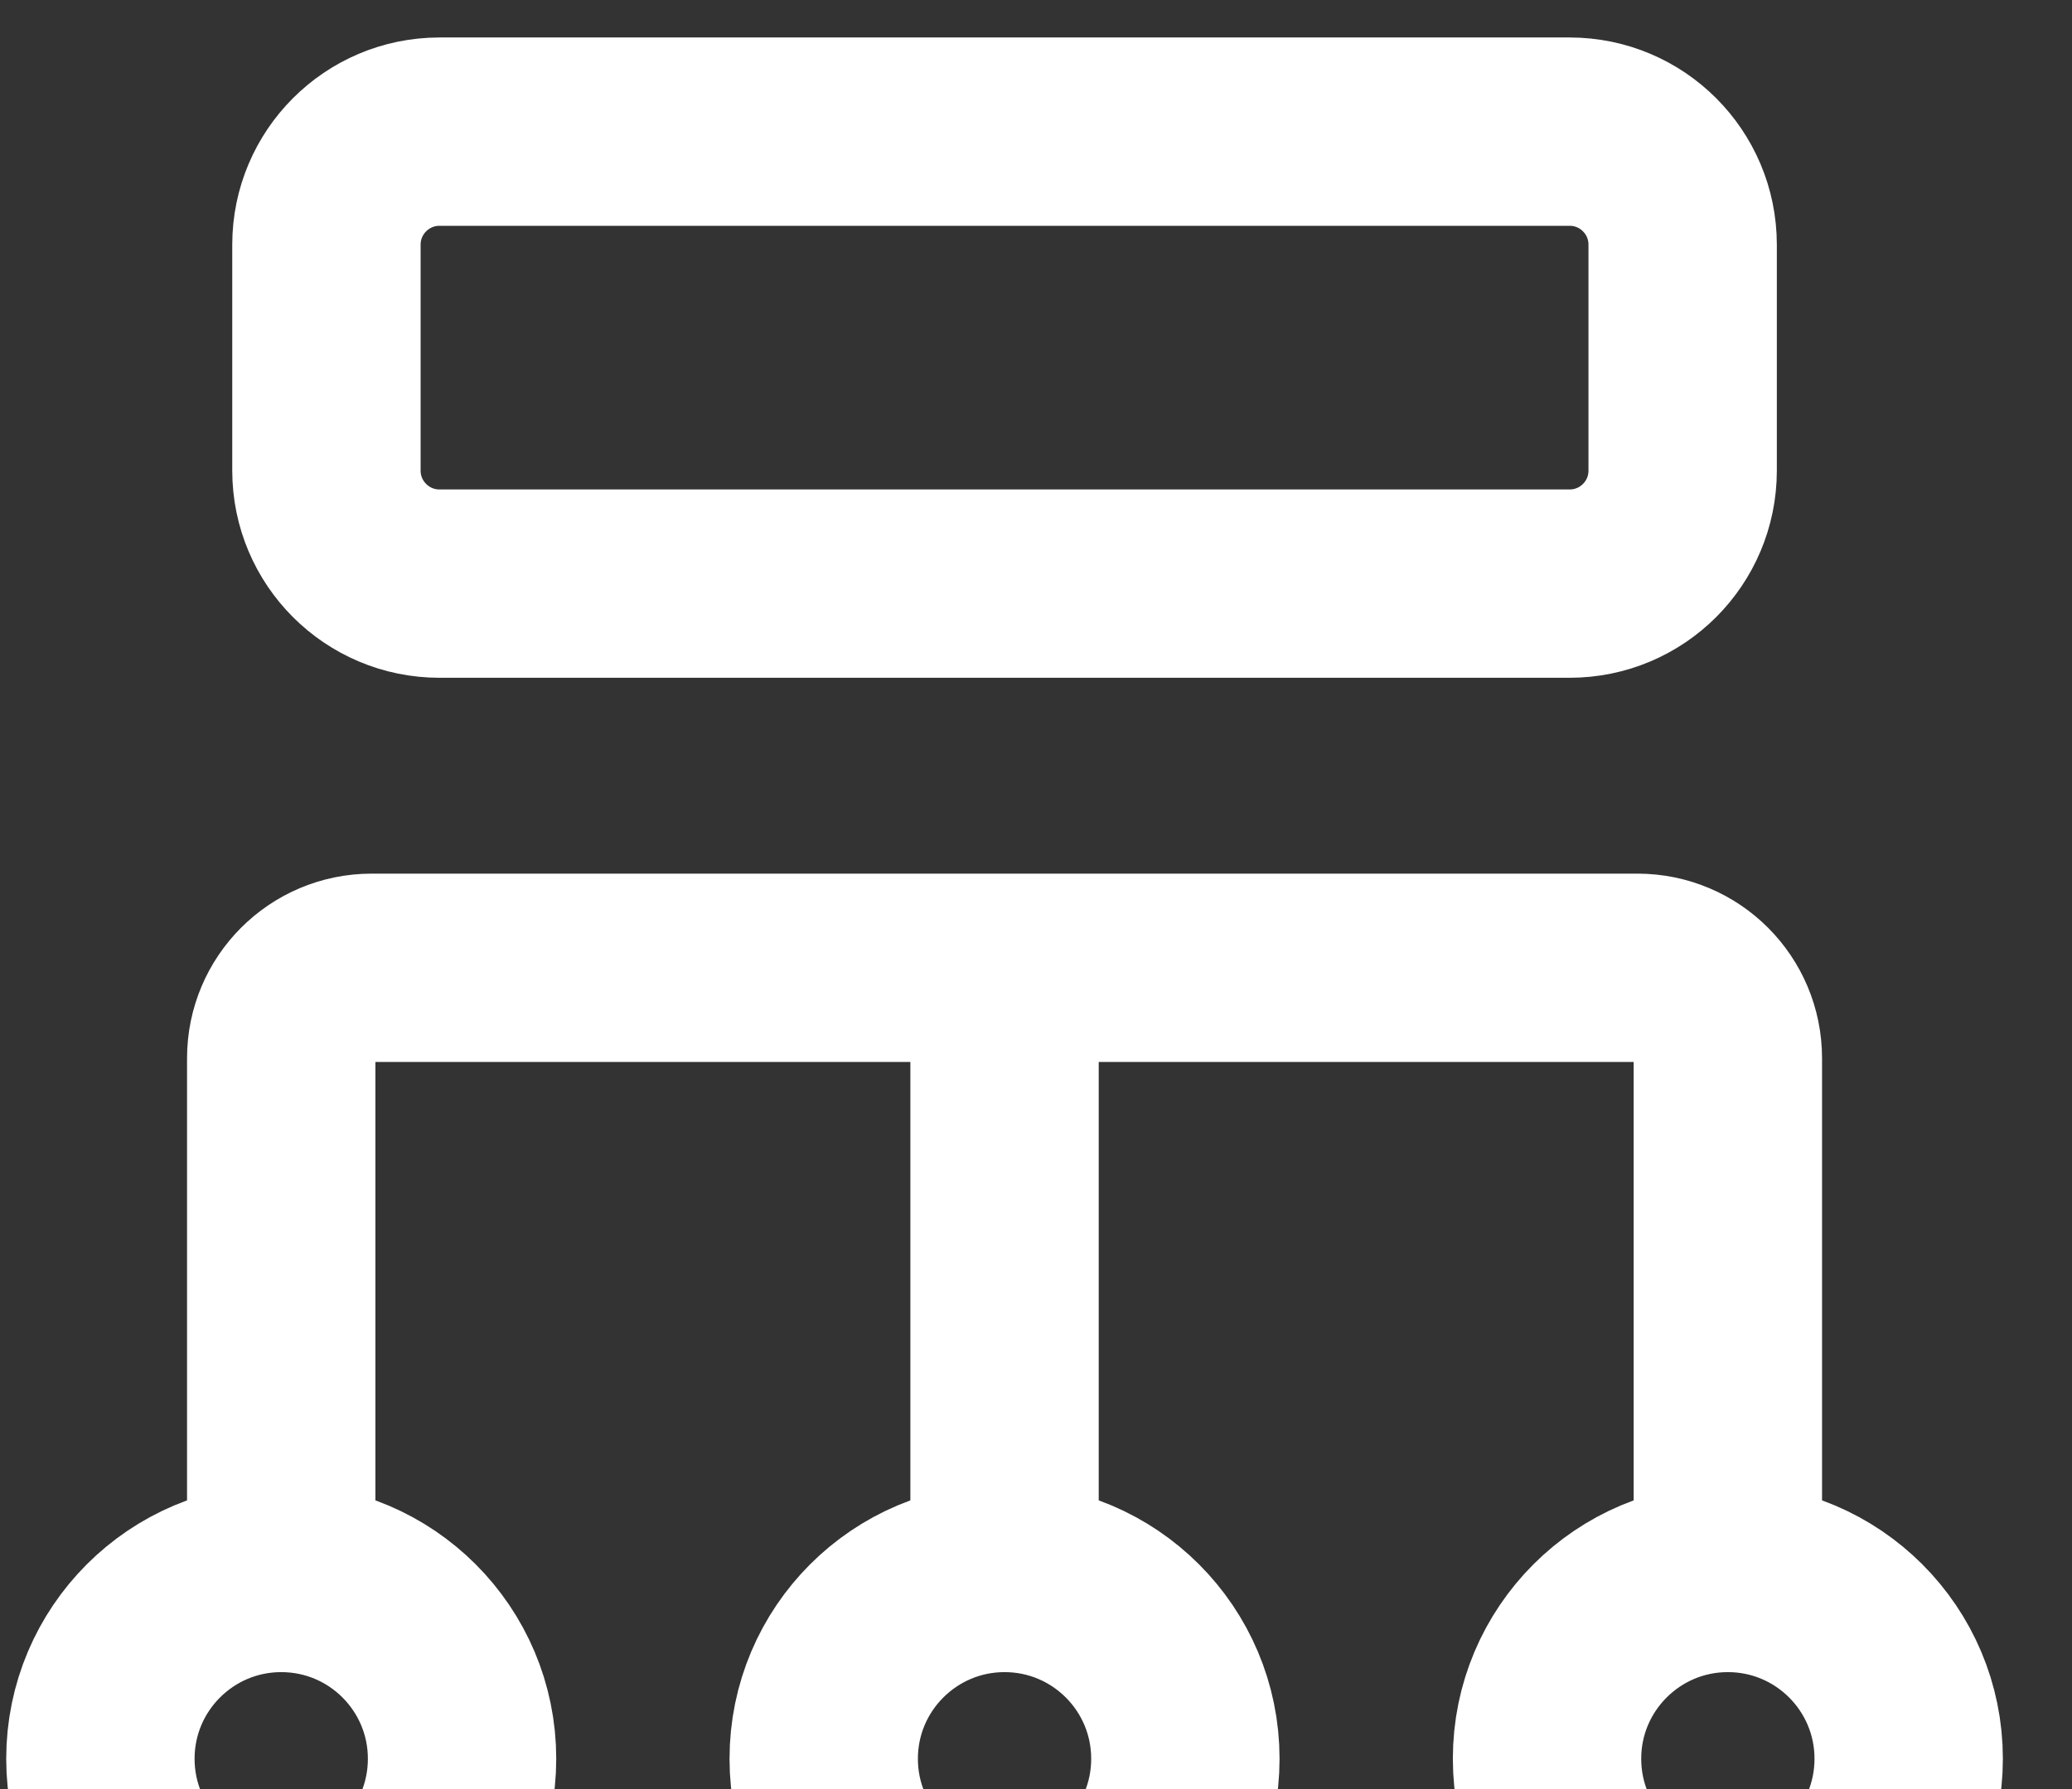 <svg width="22" height="19" viewBox="0 0 22 19" fill="none" xmlns="http://www.w3.org/2000/svg">
<rect x="0" y="0" width="22" height="19" fill="#333333" stroke="none"/>
<path d="M10.666 16.398V10.398M18.346 16.758C17.286 16.758 16.426 17.618 16.426 18.678C16.426 19.739 17.286 20.598 18.346 20.598C19.407 20.598 20.266 19.739 20.266 18.678C20.266 17.618 19.407 16.758 18.346 16.758ZM18.346 16.758L18.346 11.238C18.346 10.708 17.917 10.278 17.386 10.278H3.946C3.416 10.278 2.986 10.708 2.986 11.238L2.986 16.758M2.986 16.758C1.926 16.758 1.066 17.618 1.066 18.678C1.066 19.739 1.926 20.598 2.986 20.598C4.047 20.598 4.906 19.739 4.906 18.678C4.906 17.618 4.047 16.758 2.986 16.758ZM10.666 20.598C9.606 20.598 8.746 19.739 8.746 18.678C8.746 17.618 9.606 16.758 10.666 16.758C11.727 16.758 12.586 17.618 12.586 18.678C12.586 19.739 11.727 20.598 10.666 20.598ZM4.666 6.198H16.666C17.329 6.198 17.866 5.661 17.866 4.998V2.598C17.866 1.936 17.329 1.398 16.666 1.398H4.666C4.004 1.398 3.466 1.936 3.466 2.598V4.998C3.466 5.661 4.004 6.198 4.666 6.198Z" stroke="white" stroke-width="2" stroke-linecap="round"/>
</svg>
